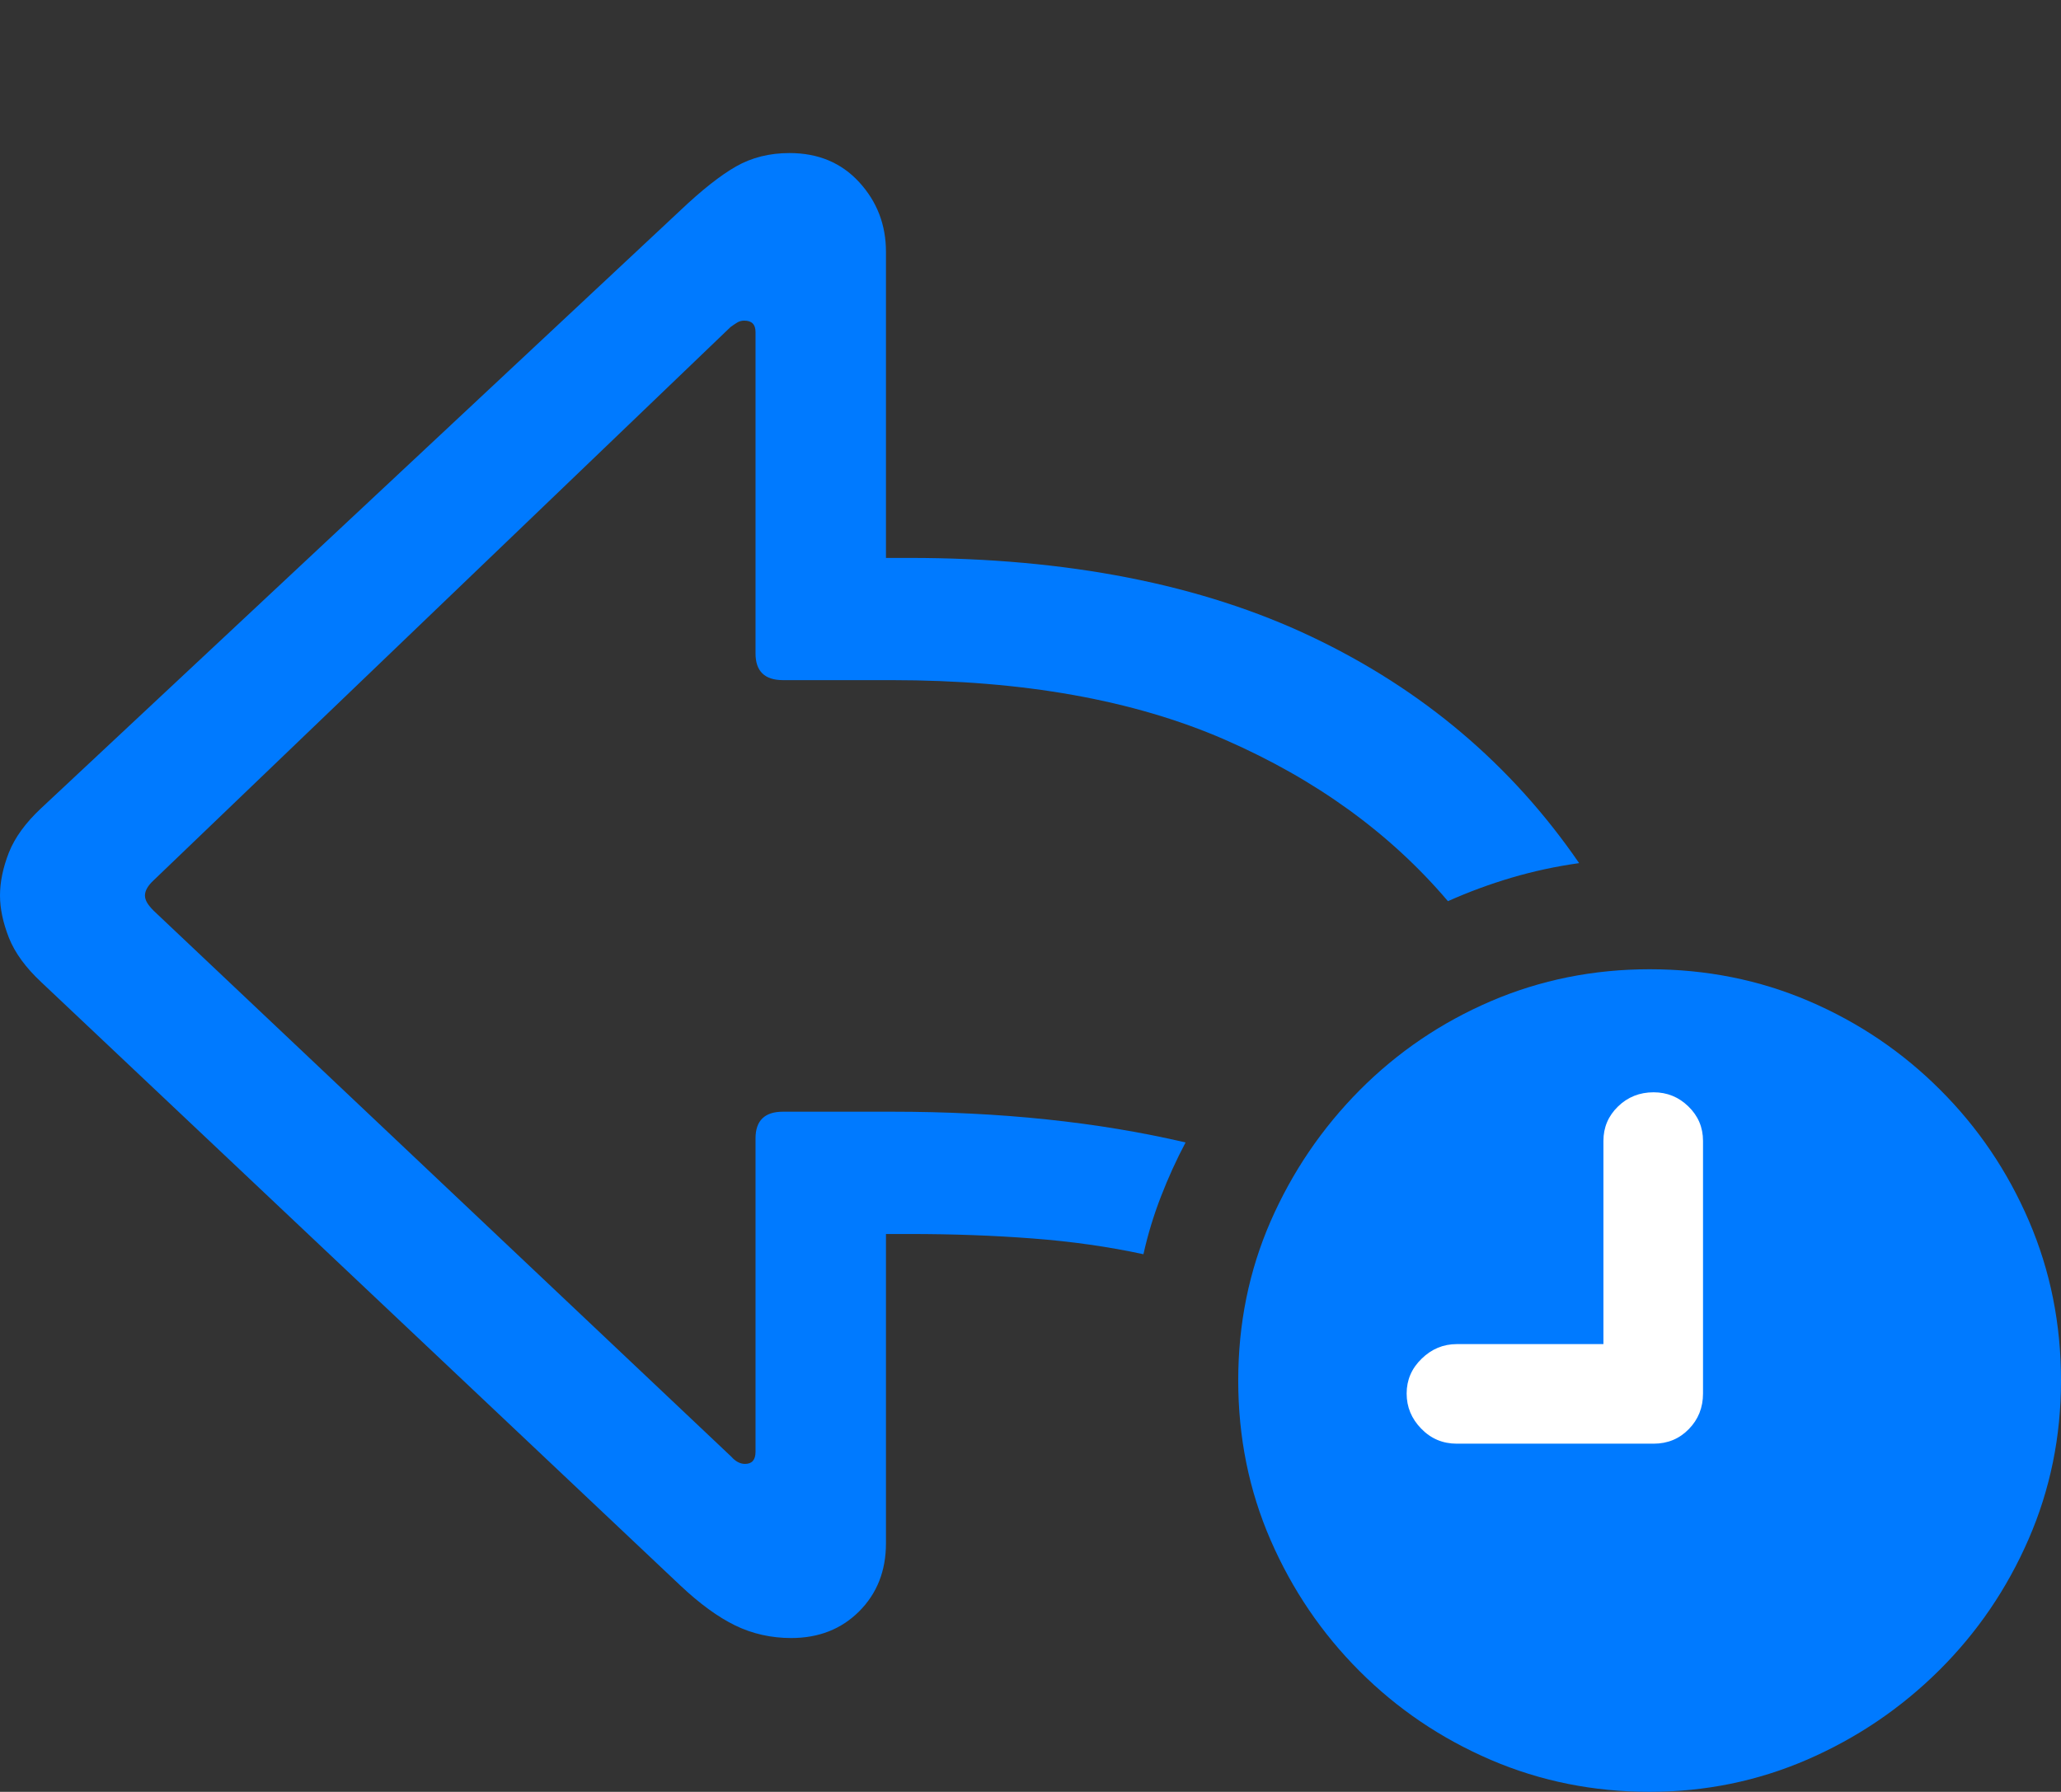 <?xml version="1.0" encoding="UTF-8"?>
<!--Generator: Apple Native CoreSVG 175.5-->
<!DOCTYPE svg
PUBLIC "-//W3C//DTD SVG 1.1//EN"
       "http://www.w3.org/Graphics/SVG/1.1/DTD/svg11.dtd">
<svg version="1.1" xmlns="http://www.w3.org/2000/svg" xmlns:xlink="http://www.w3.org/1999/xlink" width="24.854" height="21.611">
 <rect width="100%" height="100%" fill="#333333" stroke="none"/>
 <g>
  <rect height="21.611" opacity="0" width="24.854" x="0" y="0"/>
  <path d="M10.752 13.408L9.443 13.408Q9.111 13.408 9.111 13.73L9.111 17.51Q9.111 17.656 8.984 17.656Q8.896 17.656 8.818 17.568L1.855 10.986Q1.797 10.928 1.772 10.884Q1.748 10.84 1.748 10.801Q1.748 10.713 1.855 10.615L8.809 3.945Q8.848 3.916 8.887 3.892Q8.926 3.867 8.975 3.867Q9.111 3.867 9.111 4.004L9.111 7.881Q9.111 8.203 9.443 8.203L10.752 8.203Q13.125 8.203 14.771 8.921Q16.416 9.639 17.461 10.869Q17.832 10.703 18.227 10.586Q18.623 10.469 19.043 10.41Q17.822 8.633 15.82 7.681Q13.818 6.729 10.967 6.729L10.684 6.729L10.684 3.037Q10.684 2.549 10.361 2.197Q10.039 1.846 9.521 1.846Q9.16 1.846 8.877 2.007Q8.594 2.168 8.203 2.539L0.498 9.746Q0.215 10.01 0.107 10.283Q0 10.557 0 10.801Q0 11.035 0.107 11.309Q0.215 11.582 0.498 11.846L8.203 19.121Q8.555 19.453 8.867 19.605Q9.18 19.756 9.541 19.756Q10.039 19.756 10.361 19.434Q10.684 19.111 10.684 18.613L10.684 14.883L10.967 14.883Q11.748 14.883 12.451 14.937Q13.154 14.99 13.789 15.127Q13.867 14.775 13.999 14.434Q14.131 14.092 14.297 13.779Q13.506 13.594 12.622 13.501Q11.738 13.408 10.752 13.408Z" fill="#007aff"/>
  <path d="M19.893 21.611Q20.898 21.611 21.797 21.221Q22.695 20.83 23.384 20.146Q24.072 19.463 24.463 18.564Q24.854 17.666 24.854 16.65Q24.854 15.625 24.468 14.727Q24.082 13.828 23.398 13.145Q22.715 12.461 21.816 12.075Q20.918 11.69 19.893 11.69Q18.877 11.69 17.979 12.075Q17.08 12.461 16.396 13.149Q15.713 13.838 15.322 14.731Q14.932 15.625 14.932 16.65Q14.932 17.676 15.322 18.574Q15.713 19.473 16.396 20.156Q17.08 20.84 17.979 21.226Q18.877 21.611 19.893 21.611Z" fill="#007aff"/>
  <path d="M17.568 17.412Q17.314 17.412 17.139 17.231Q16.963 17.051 16.963 16.807Q16.963 16.562 17.144 16.387Q17.324 16.211 17.568 16.211L19.336 16.211L19.336 13.76Q19.336 13.516 19.512 13.345Q19.688 13.174 19.941 13.174Q20.186 13.174 20.361 13.345Q20.537 13.516 20.537 13.76L20.537 16.807Q20.537 17.061 20.366 17.236Q20.195 17.412 19.941 17.412Z" fill="#ffffff"/>
 </g>
</svg>
